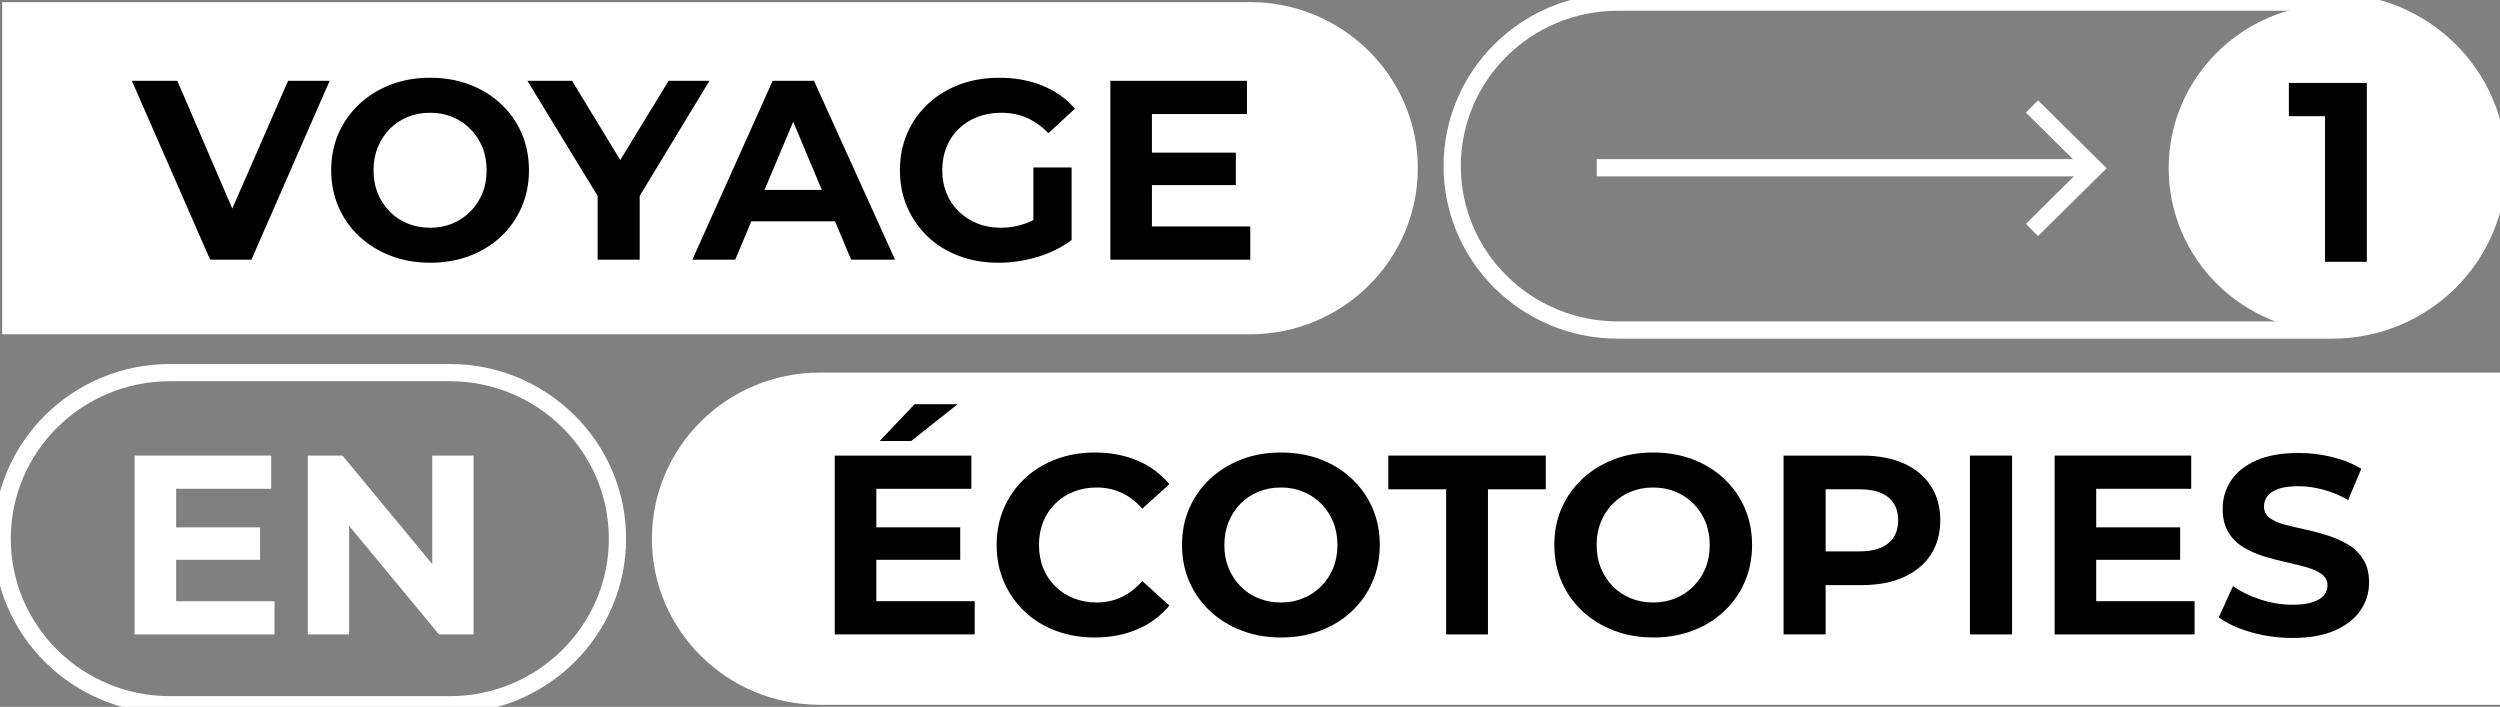 <svg width="145" height="41" viewBox="0 0 145 41" fill="none" xmlns="http://www.w3.org/2000/svg">
<rect x="0" y="0" width="145" height="41" fill="#808080" stroke="none"/>
<g clip-path="url(#clip0_228_53)">
<path d="M0.125 0.123H72.5C77.871 0.123 82.233 4.441 82.233 9.756C82.233 15.071 77.871 19.389 72.5 19.389H0.125V0.123Z" fill="white"/>
<path d="M47.543 21.611H145V40.877H47.543C42.172 40.877 37.81 36.559 37.81 31.244C37.81 25.929 42.172 21.611 47.543 21.611Z" fill="white"/>
<path d="M12.187 15.061L7.649 4.688H10.285L14.238 13.876H12.696L16.709 4.688H19.119L14.582 15.061H12.187Z" fill="black"/>
<path d="M24.959 15.239C24.131 15.239 23.367 15.106 22.668 14.839C21.97 14.572 21.361 14.197 20.842 13.713C20.323 13.229 19.921 12.661 19.636 12.009C19.352 11.357 19.209 10.645 19.209 9.875C19.209 9.104 19.352 8.38 19.636 7.733C19.921 7.086 20.323 6.52 20.842 6.036C21.361 5.552 21.967 5.177 22.661 4.91C23.355 4.643 24.116 4.51 24.945 4.51C25.773 4.51 26.534 4.641 27.228 4.903C27.922 5.165 28.528 5.537 29.047 6.022C29.567 6.506 29.968 7.074 30.253 7.726C30.537 8.378 30.68 9.094 30.68 9.875C30.68 10.655 30.537 11.359 30.253 12.016C29.968 12.673 29.567 13.243 29.047 13.728C28.528 14.212 27.922 14.585 27.228 14.846C26.534 15.108 25.778 15.239 24.959 15.239ZM24.945 13.209C25.414 13.209 25.845 13.127 26.24 12.964C26.634 12.801 26.981 12.569 27.28 12.268C27.58 11.967 27.812 11.616 27.977 11.216C28.142 10.816 28.224 10.369 28.224 9.875C28.224 9.381 28.142 8.934 27.977 8.533C27.812 8.133 27.58 7.783 27.28 7.481C26.981 7.18 26.634 6.948 26.24 6.785C25.845 6.622 25.414 6.54 24.945 6.54C24.475 6.54 24.041 6.622 23.642 6.785C23.242 6.948 22.895 7.18 22.601 7.481C22.306 7.783 22.077 8.133 21.912 8.533C21.747 8.934 21.665 9.381 21.665 9.875C21.665 10.369 21.747 10.816 21.912 11.216C22.077 11.616 22.306 11.967 22.601 12.268C22.895 12.569 23.242 12.801 23.642 12.964C24.041 13.127 24.475 13.209 24.945 13.209Z" fill="black"/>
<path d="M34.663 15.061V10.823L35.217 12.275L30.59 4.688H33.18L36.714 10.497H35.232L38.781 4.688H41.147L36.55 12.275L37.103 10.823V15.061H34.663Z" fill="black"/>
<path d="M40.158 15.061L44.815 4.688H47.211L51.913 15.061H49.367L45.519 5.903H46.492L42.644 15.061H40.158ZM42.509 12.838L43.123 11.016H48.544L49.173 12.838H42.509Z" fill="black"/>
<path d="M57.915 15.239C57.087 15.239 56.323 15.108 55.624 14.846C54.925 14.585 54.321 14.212 53.812 13.728C53.303 13.243 52.906 12.675 52.622 12.023C52.337 11.371 52.195 10.655 52.195 9.875C52.195 9.094 52.337 8.378 52.622 7.726C52.906 7.074 53.308 6.506 53.827 6.022C54.346 5.537 54.955 5.165 55.654 4.903C56.353 4.641 57.121 4.51 57.96 4.51C58.889 4.51 59.724 4.663 60.468 4.969C61.212 5.276 61.838 5.72 62.347 6.303L60.805 7.726C60.416 7.321 59.997 7.022 59.547 6.829C59.098 6.637 58.604 6.54 58.065 6.54C57.566 6.54 57.106 6.622 56.687 6.785C56.268 6.948 55.906 7.177 55.602 7.474C55.297 7.77 55.063 8.121 54.898 8.526C54.733 8.931 54.651 9.381 54.651 9.875C54.651 10.369 54.733 10.791 54.898 11.201C55.063 11.611 55.297 11.964 55.602 12.261C55.906 12.557 56.266 12.789 56.68 12.957C57.094 13.125 57.551 13.209 58.05 13.209C58.549 13.209 58.996 13.13 59.45 12.972C59.904 12.814 60.346 12.552 60.775 12.186L62.153 13.92C61.574 14.355 60.91 14.683 60.161 14.906C59.413 15.128 58.664 15.239 57.915 15.239ZM59.937 13.609V9.712H62.153V13.92L59.937 13.609Z" fill="black"/>
<path d="M66.812 13.135H72.517V15.061H64.401V4.688H72.323V6.614H66.812V13.135ZM66.633 8.852H71.679V10.734H66.633V8.852Z" fill="black"/>
<path d="M10.217 32.469H15.084V30.587H10.217V28.349H15.728V26.423H7.807V36.796H15.922V34.87H10.217V32.469Z" fill="white"/>
<path d="M25.072 26.423V32.716L19.861 26.423H17.854V36.796H20.25V30.5L25.461 36.796H27.468V26.423H25.072Z" fill="white"/>
<path d="M50.827 34.87H56.532V36.796H48.416V26.423H56.338V28.349H50.827V34.87ZM50.648 30.587H55.694V32.469H50.648V30.587ZM51.022 25.578L53.044 23.444H55.544L52.849 25.578H51.022Z" fill="black"/>
<path d="M63.48 36.974C62.672 36.974 61.921 36.843 61.227 36.581C60.533 36.32 59.932 35.947 59.422 35.462C58.913 34.978 58.517 34.41 58.232 33.758C57.948 33.106 57.805 32.39 57.805 31.61C57.805 30.829 57.948 30.113 58.232 29.461C58.517 28.809 58.916 28.241 59.43 27.756C59.944 27.272 60.548 26.899 61.242 26.638C61.936 26.376 62.687 26.245 63.495 26.245C64.404 26.245 65.228 26.401 65.966 26.712C66.705 27.023 67.324 27.48 67.823 28.082L66.251 29.505C65.901 29.1 65.505 28.794 65.06 28.586C64.616 28.379 64.134 28.275 63.615 28.275C63.126 28.275 62.677 28.357 62.268 28.52C61.858 28.683 61.504 28.912 61.205 29.209C60.905 29.505 60.673 29.856 60.508 30.261C60.343 30.666 60.261 31.116 60.261 31.61C60.261 32.103 60.343 32.553 60.508 32.958C60.673 33.363 60.905 33.714 61.205 34.01C61.504 34.307 61.858 34.536 62.268 34.699C62.677 34.862 63.126 34.944 63.615 34.944C64.134 34.944 64.616 34.838 65.06 34.625C65.505 34.413 65.901 34.104 66.251 33.699L67.823 35.122C67.324 35.724 66.705 36.184 65.966 36.5C65.228 36.816 64.399 36.974 63.48 36.974Z" fill="black"/>
<path d="M74.307 36.974C73.478 36.974 72.715 36.841 72.016 36.574C71.317 36.307 70.708 35.932 70.189 35.448C69.67 34.964 69.268 34.395 68.984 33.743C68.699 33.091 68.557 32.38 68.557 31.61C68.557 30.839 68.699 30.115 68.984 29.468C69.268 28.821 69.67 28.255 70.189 27.771C70.708 27.287 71.315 26.912 72.008 26.645C72.702 26.378 73.463 26.245 74.292 26.245C75.121 26.245 75.882 26.376 76.576 26.638C77.269 26.899 77.876 27.272 78.395 27.756C78.914 28.241 79.316 28.809 79.6 29.461C79.885 30.113 80.027 30.829 80.027 31.61C80.027 32.39 79.885 33.094 79.6 33.751C79.316 34.408 78.914 34.978 78.395 35.462C77.876 35.947 77.269 36.32 76.576 36.581C75.882 36.843 75.126 36.974 74.307 36.974ZM74.292 34.944C74.761 34.944 75.193 34.862 75.587 34.699C75.981 34.536 76.328 34.304 76.628 34.003C76.927 33.702 77.159 33.351 77.324 32.951C77.489 32.55 77.571 32.103 77.571 31.61C77.571 31.116 77.489 30.669 77.324 30.268C77.159 29.868 76.927 29.517 76.628 29.216C76.328 28.915 75.981 28.683 75.587 28.52C75.193 28.357 74.761 28.275 74.292 28.275C73.823 28.275 73.388 28.357 72.989 28.52C72.59 28.683 72.243 28.915 71.948 29.216C71.654 29.517 71.424 29.868 71.26 30.268C71.095 30.669 71.013 31.116 71.013 31.61C71.013 32.103 71.095 32.55 71.26 32.951C71.424 33.351 71.654 33.702 71.948 34.003C72.243 34.304 72.59 34.536 72.989 34.699C73.388 34.862 73.823 34.944 74.292 34.944Z" fill="black"/>
<path d="M83.875 36.796V28.379H80.521V26.423H89.655V28.379H86.301V36.796H83.875Z" fill="black"/>
<path d="M95.9 36.974C95.071 36.974 94.307 36.841 93.609 36.574C92.91 36.307 92.301 35.932 91.782 35.448C91.263 34.964 90.861 34.395 90.576 33.743C90.292 33.091 90.15 32.38 90.15 31.61C90.15 30.839 90.292 30.115 90.576 29.468C90.861 28.821 91.263 28.255 91.782 27.771C92.301 27.287 92.907 26.912 93.601 26.645C94.295 26.378 95.056 26.245 95.885 26.245C96.713 26.245 97.474 26.376 98.168 26.638C98.862 26.899 99.469 27.272 99.988 27.756C100.507 28.241 100.909 28.809 101.193 29.461C101.478 30.113 101.62 30.829 101.62 31.61C101.62 32.39 101.478 33.094 101.193 33.751C100.909 34.408 100.507 34.978 99.988 35.462C99.469 35.947 98.862 36.32 98.168 36.581C97.474 36.843 96.718 36.974 95.9 36.974ZM95.885 34.944C96.354 34.944 96.786 34.862 97.18 34.699C97.574 34.536 97.921 34.304 98.221 34.003C98.52 33.702 98.752 33.351 98.917 32.951C99.082 32.55 99.164 32.103 99.164 31.61C99.164 31.116 99.082 30.669 98.917 30.268C98.752 29.868 98.52 29.517 98.221 29.216C97.921 28.915 97.574 28.683 97.18 28.52C96.786 28.357 96.354 28.275 95.885 28.275C95.415 28.275 94.981 28.357 94.582 28.52C94.183 28.683 93.836 28.915 93.541 29.216C93.247 29.517 93.017 29.868 92.852 30.268C92.688 30.669 92.605 31.116 92.605 31.61C92.605 32.103 92.688 32.55 92.852 32.951C93.017 33.351 93.247 33.702 93.541 34.003C93.836 34.304 94.183 34.536 94.582 34.699C94.981 34.862 95.415 34.944 95.885 34.944Z" fill="black"/>
<path d="M103.447 36.796V26.423H107.984C108.922 26.423 109.731 26.573 110.41 26.875C111.088 27.176 111.613 27.608 111.982 28.171C112.351 28.735 112.536 29.401 112.536 30.172C112.536 30.943 112.351 31.622 111.982 32.18C111.613 32.738 111.088 33.17 110.41 33.477C109.731 33.783 108.922 33.936 107.984 33.936H104.779L105.887 32.854V36.796H103.447ZM105.887 33.121L104.779 31.98H107.849C108.588 31.98 109.147 31.822 109.526 31.506C109.906 31.19 110.095 30.745 110.095 30.172C110.095 29.599 109.906 29.157 109.526 28.846C109.147 28.535 108.588 28.379 107.849 28.379H104.779L105.887 27.238V33.121Z" fill="black"/>
<path d="M114.258 36.796V26.423H116.699V36.796H114.258Z" fill="black"/>
<path d="M121.58 34.87H127.286V36.796H119.17V26.423H127.091V28.349H121.58V34.87ZM121.401 30.587H126.447V32.469H121.401V30.587Z" fill="black"/>
<path d="M26.08 21.611H9.858C4.482 21.611 0.125 25.924 0.125 31.244C0.125 36.564 4.482 40.877 9.858 40.877H26.08C31.456 40.877 35.813 36.564 35.813 31.244C35.813 25.924 31.456 21.611 26.08 21.611Z" stroke="white" stroke-miterlimit="10"/>
<path d="M92.61 9.729H121.491" stroke="white" stroke-miterlimit="10"/>
<path d="M117.854 6.175L121.473 9.756L117.854 13.337" stroke="white" stroke-miterlimit="10"/>
<path d="M145 9.756C145 4.504 140.698 0.247 135.392 0.247C130.085 0.247 125.783 4.504 125.783 9.756C125.783 15.008 130.085 19.265 135.392 19.265C140.698 19.265 145 15.008 145 9.756Z" fill="white"/>
<path d="M134.85 15.185V5.7L135.898 6.738H132.754V4.811H137.276V15.185H134.85Z" fill="black"/>
<path d="M135.267 0.123H93.836C88.529 0.123 84.227 4.381 84.227 9.633C84.227 14.884 88.529 19.142 93.836 19.142H135.267C140.573 19.142 144.875 14.884 144.875 9.633C144.875 4.381 140.573 0.123 135.267 0.123Z" stroke="white" stroke-miterlimit="10"/>
<path d="M132.973 37.001C132.135 37.001 131.329 36.89 130.555 36.668C129.781 36.446 129.16 36.157 128.691 35.801L129.514 33.993C129.953 34.309 130.483 34.568 131.101 34.771C131.72 34.974 132.344 35.075 132.973 35.075C133.452 35.075 133.839 35.025 134.134 34.927C134.428 34.828 134.645 34.697 134.785 34.534C134.925 34.371 134.995 34.181 134.995 33.963C134.995 33.687 134.885 33.467 134.665 33.304C134.446 33.141 134.154 33.008 133.789 32.904C133.425 32.8 133.028 32.701 132.599 32.607C132.17 32.514 131.738 32.4 131.304 32.267C130.869 32.133 130.47 31.955 130.106 31.733C129.741 31.511 129.452 31.219 129.237 30.859C129.023 30.498 128.915 30.046 128.915 29.503C128.915 28.91 129.075 28.369 129.394 27.88C129.714 27.391 130.201 27.001 130.854 26.709C131.508 26.418 132.329 26.272 133.318 26.272C133.976 26.272 134.628 26.351 135.272 26.509C135.916 26.667 136.477 26.895 136.956 27.191L136.193 28.999C135.723 28.732 135.239 28.532 134.74 28.399C134.241 28.265 133.762 28.199 133.303 28.199C132.843 28.199 132.439 28.25 132.15 28.354C131.86 28.458 131.648 28.599 131.513 28.777C131.378 28.954 131.311 29.152 131.311 29.369C131.311 29.646 131.421 29.868 131.641 30.036C131.86 30.204 132.15 30.335 132.509 30.429C132.868 30.523 133.268 30.617 133.707 30.71C134.146 30.804 134.58 30.92 135.01 31.059C135.439 31.197 135.833 31.372 136.193 31.585C136.552 31.797 136.844 32.084 137.069 32.444C137.293 32.805 137.406 33.252 137.406 33.785C137.406 34.368 137.243 34.902 136.919 35.386C136.594 35.87 136.103 36.26 135.444 36.557C134.785 36.853 133.962 37.001 132.973 37.001Z" fill="black"/>
</g>
<defs>
<clipPath id="clip0_228_53">
<rect width="145" height="41" fill="white"/>
</clipPath>
</defs>
</svg>
